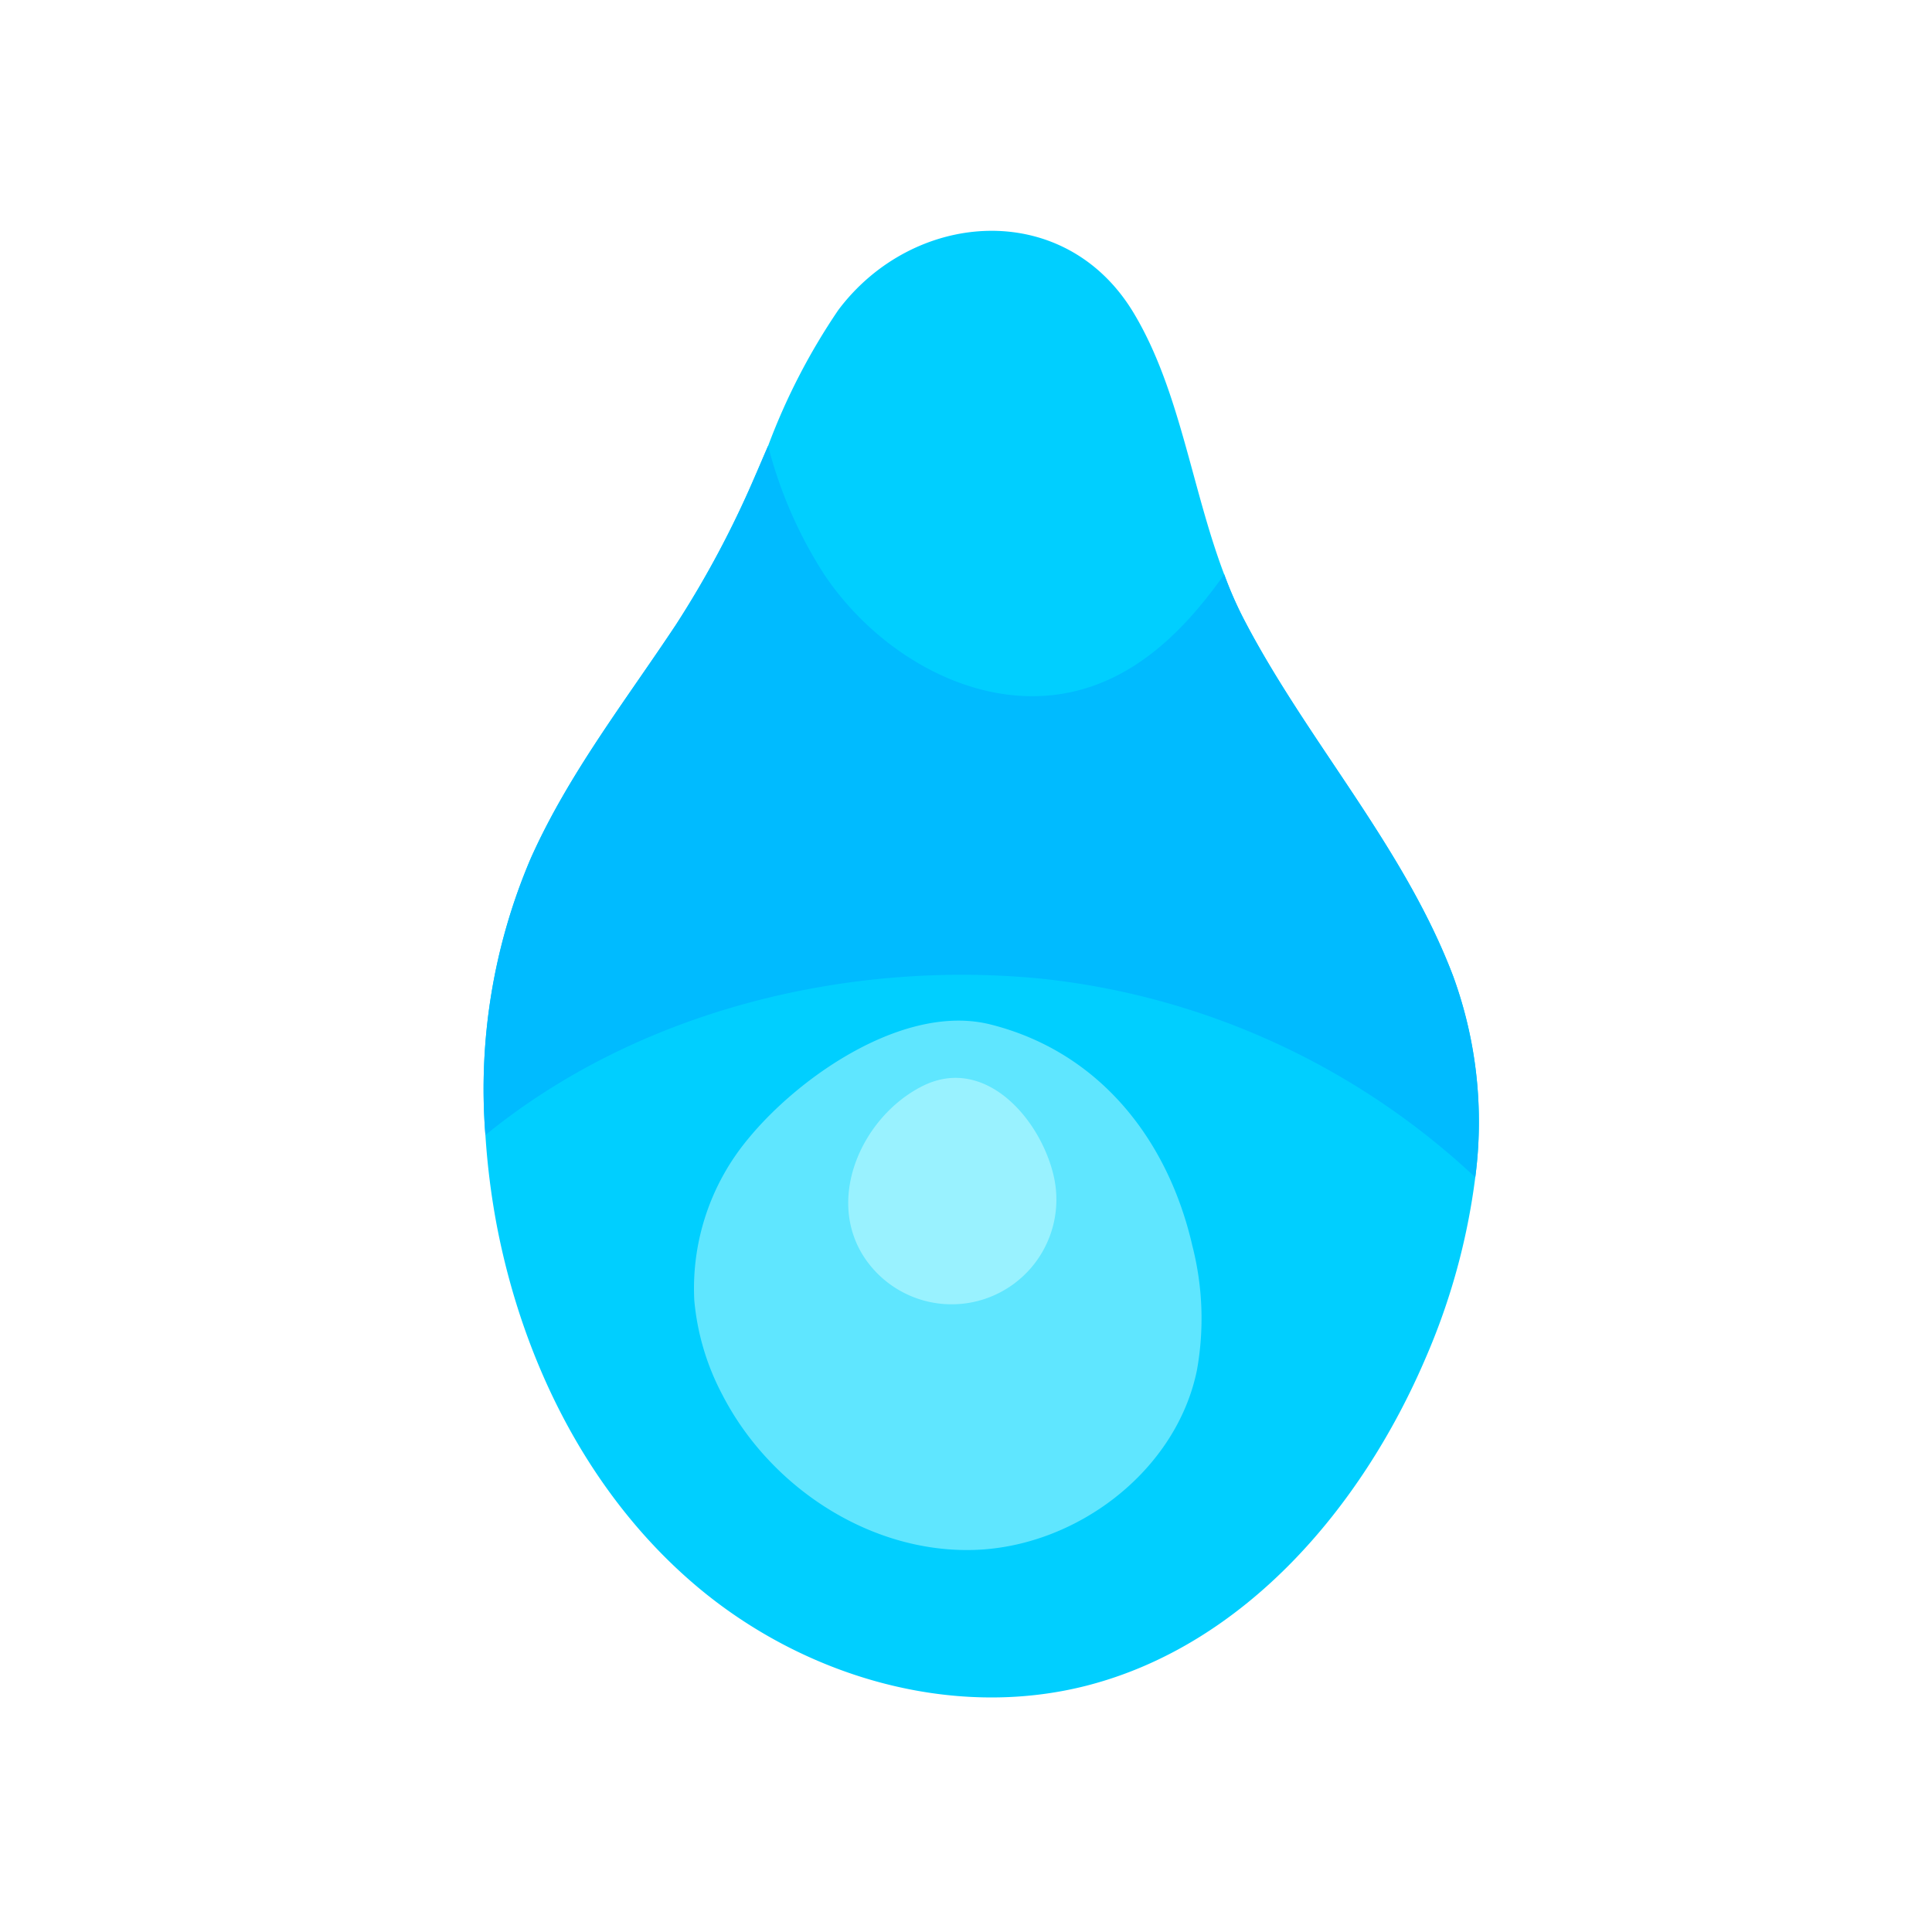 <svg id="a" xmlns="http://www.w3.org/2000/svg" viewBox="0 0 128 128"><defs><style>.cls-1{fill:#00cfff;}.cls-2{fill:#0bf;}.cls-3{fill:#5fe6ff;}.cls-4{fill:#99f2ff;}</style></defs><path class="cls-1" d="M97.74,78a43.88,43.88,0,0,1-3.3,12c-4.24,9.9-12,19-22.45,21.68-9,2.3-18.85-.65-25.92-6.66S34.64,90.25,32.9,81.12a49.1,49.1,0,0,1-.74-5.92,38.88,38.88,0,0,1,3-18.32c2.5-5.6,6.27-10.43,9.63-15.5A65.82,65.82,0,0,0,50,31.6c.3-.68.59-1.38.89-2.06a42.32,42.32,0,0,1,4.65-9c5-6.66,15-7.39,19.56.18,3.07,5.1,3.83,11.58,6,17.32a25,25,0,0,0,1.36,3.09c4.18,8,10.57,15,13.81,23.54A28.15,28.15,0,0,1,97.74,78Z"/><path class="cls-2" d="M97.74,78A49.65,49.65,0,0,0,68.9,64.83C56,63.59,42.21,67,32.16,75.2a38.88,38.88,0,0,1,3-18.32c2.5-5.6,6.27-10.43,9.63-15.5A65.82,65.82,0,0,0,50,31.6c.3-.68.59-1.38.89-2.06a29.05,29.05,0,0,0,3.71,8.51c3.71,5.54,10.63,9.43,17.06,7.63,4-1.12,7-4.15,9.45-7.63a25,25,0,0,0,1.36,3.09c4.18,8,10.57,15,13.81,23.54A28.15,28.15,0,0,1,97.74,78Z"/><path class="cls-3" d="M46,86.17a16.5,16.5,0,0,0,1.87,6.26c3.14,6.08,9.72,10.42,16.56,10.26S77.93,97.48,79.3,90.78A19.38,19.38,0,0,0,79,82.55c-1.6-7-6.12-12.84-13.35-14.67C60,66.44,53,71.25,49.55,75.47A15.48,15.48,0,0,0,46,86.17Z"/><path class="cls-4" d="M57.2,83.21A6.94,6.94,0,0,0,69.83,78c-.84-3.83-4.6-8.19-8.8-6C57.16,74,54.72,79.29,57.2,83.21Z"/></svg>